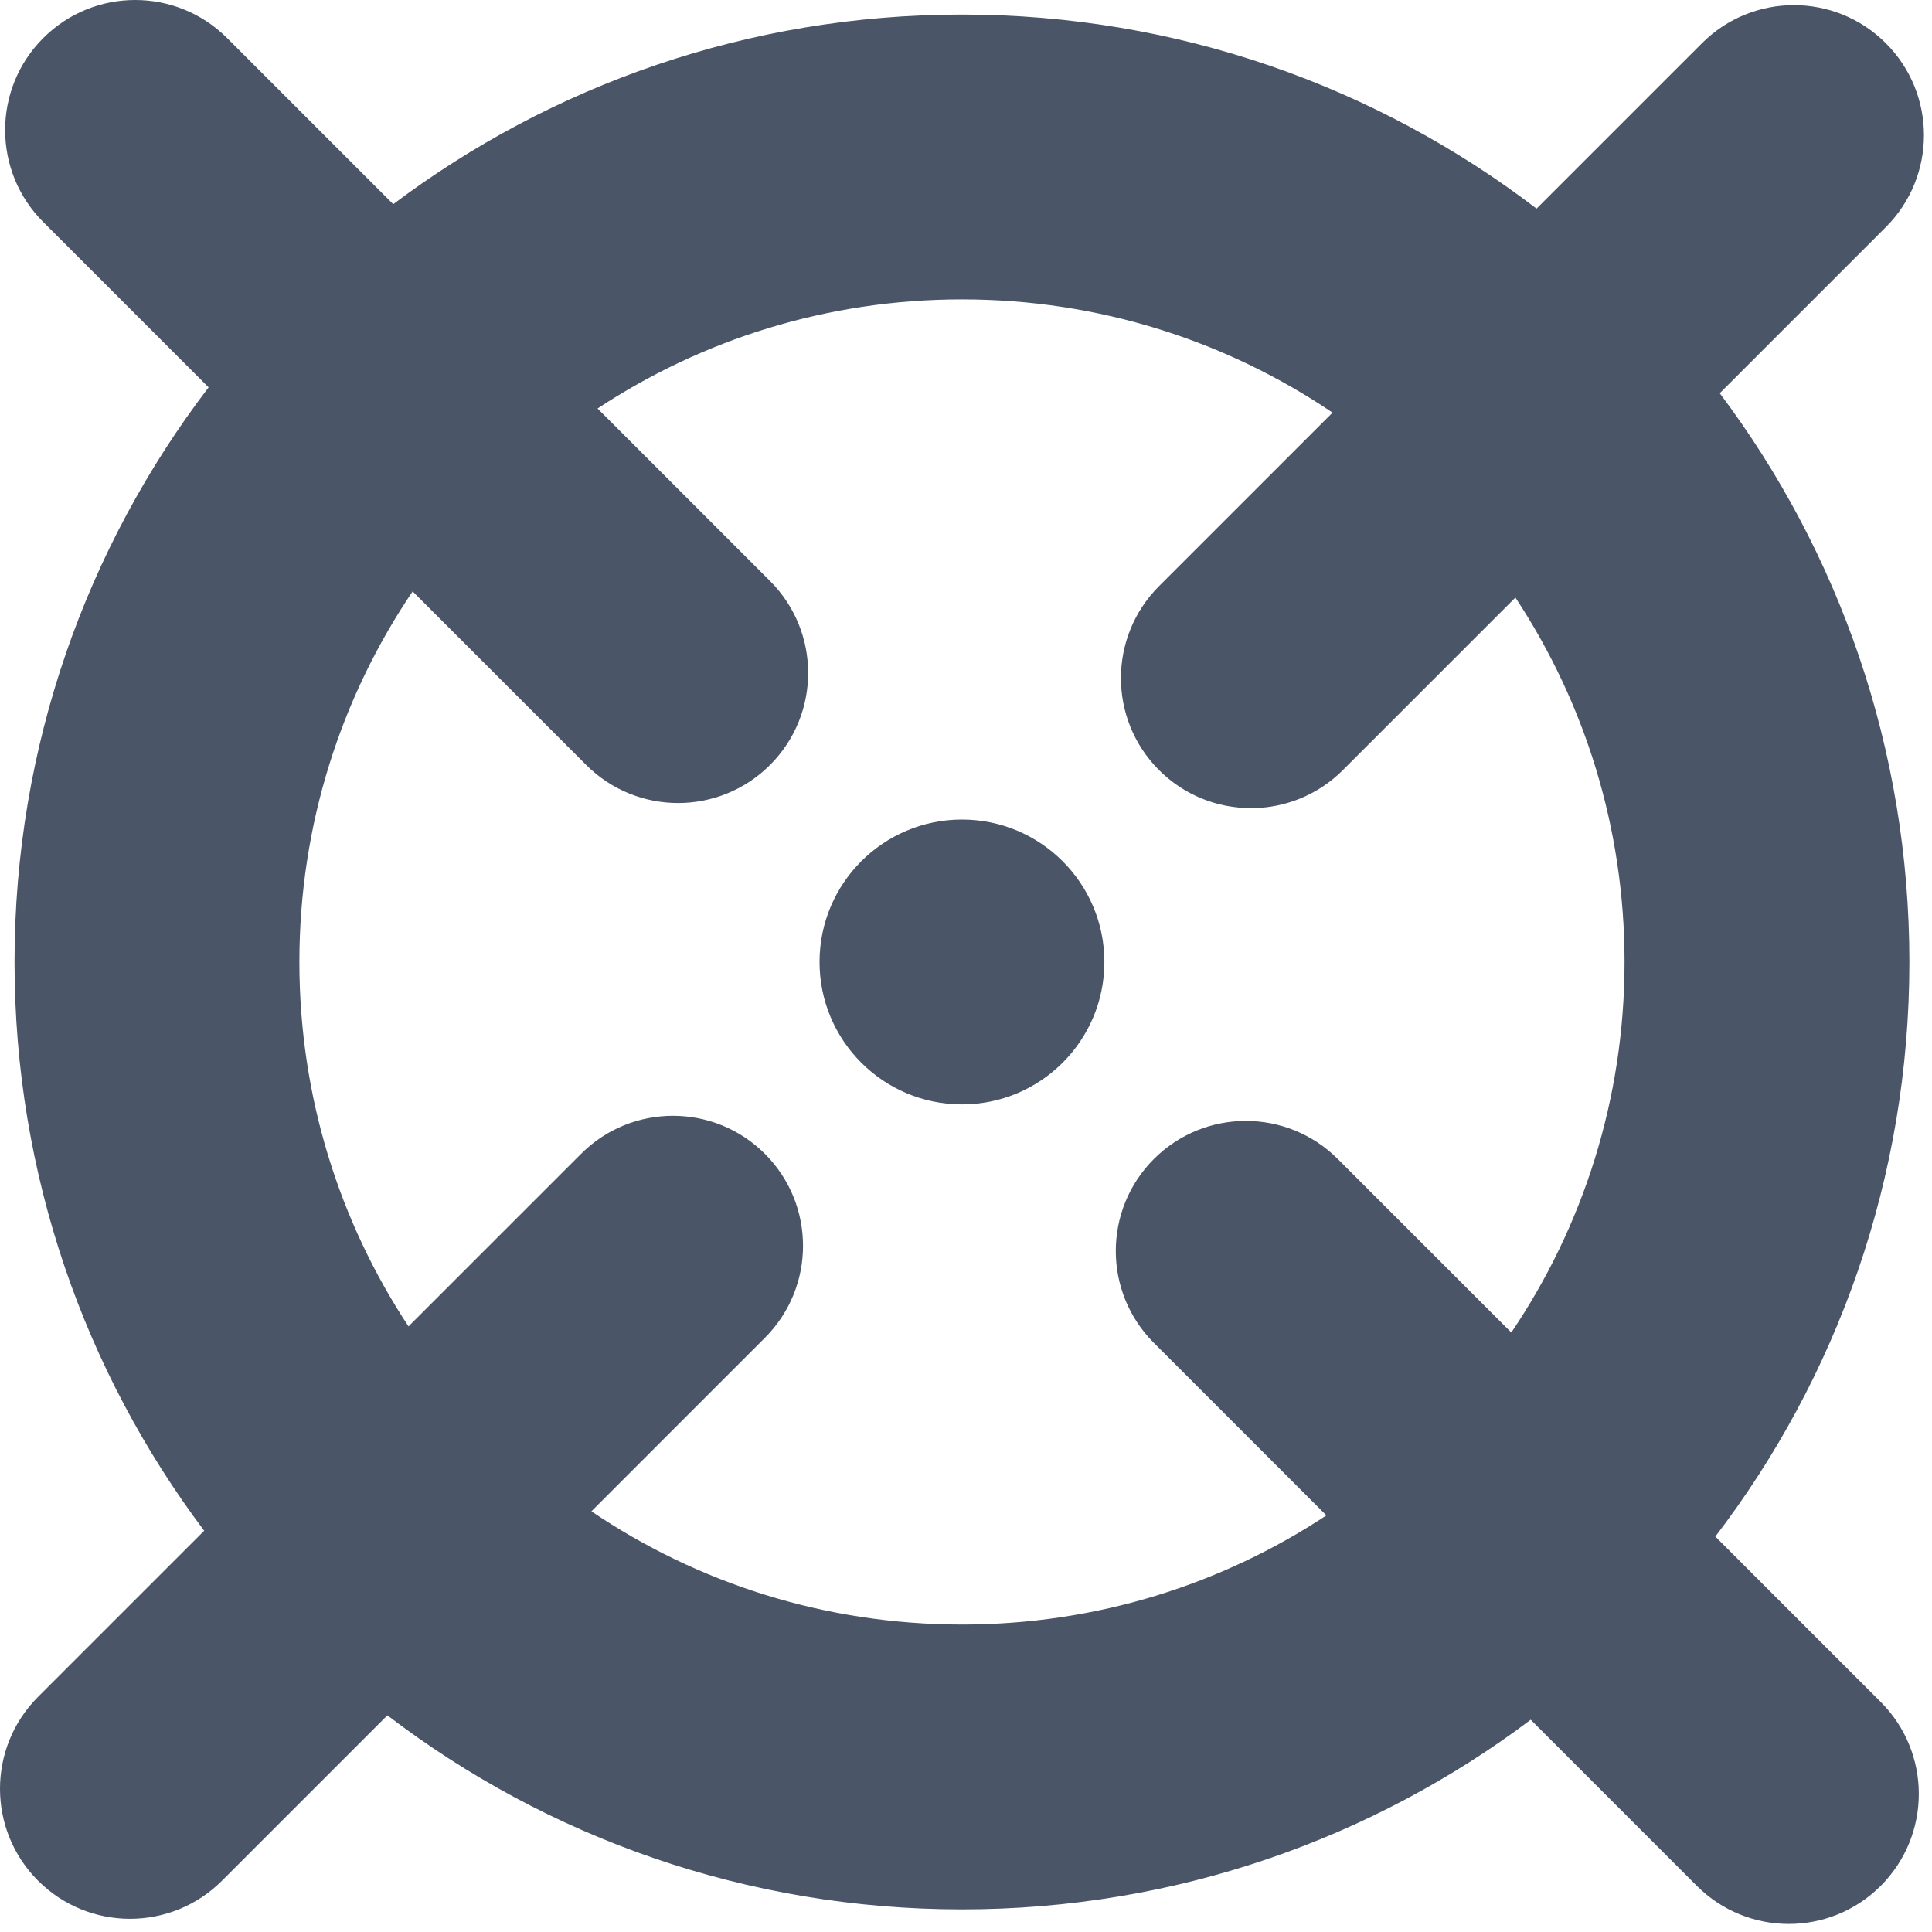 <svg width="26" height="26" viewBox="0 0 156 156" fill="none" xmlns="http://www.w3.org/2000/svg">
<path
fill-rule="evenodd"
clip-rule="evenodd"
d="M18.339 3.075C14.239 -1.025 7.59 -1.025 3.49 3.075C-0.611 7.176 -0.611 13.824 3.49 17.925L16.844 31.279C7.014 44.149 1.174 60.23 1.174 77.675C1.174 94.908 6.872 110.81 16.487 123.6L3.075 137.011C-1.025 141.112 -1.025 147.76 3.075 151.861C7.176 155.961 13.824 155.961 17.925 151.861L31.279 138.506C44.149 148.336 60.23 154.175 77.674 154.175C94.907 154.175 110.809 148.477 123.599 138.862L137.011 152.275C141.112 156.375 147.76 156.375 151.861 152.275C155.961 148.174 155.961 141.526 151.861 137.426L138.505 124.07C148.335 111.201 154.174 95.12 154.174 77.675C154.174 60.443 148.477 44.541 138.862 31.752L152.275 18.339C156.375 14.239 156.375 7.59 152.275 3.49C148.174 -0.611 141.526 -0.611 137.426 3.49L124.07 16.845C111.201 7.015 95.119 1.175 77.674 1.175C60.442 1.175 44.54 6.873 31.751 16.487L18.339 3.075ZM33.318 47.753L47.33 61.765C51.431 65.866 58.079 65.866 62.18 61.765C66.28 57.665 66.28 51.017 62.18 46.916L48.25 32.986C56.691 27.417 66.804 24.175 77.674 24.175C88.759 24.175 99.056 27.546 107.597 33.319L93.585 47.33C89.485 51.431 89.485 58.079 93.585 62.18C97.686 66.28 104.334 66.28 108.434 62.18L122.363 48.251C127.932 56.693 131.174 66.805 131.174 77.675C131.174 88.759 127.803 99.056 122.031 107.596L108.02 93.585C103.919 89.485 97.271 89.485 93.171 93.585C89.07 97.686 89.07 104.334 93.171 108.434L107.1 122.363C98.658 127.933 88.545 131.175 77.674 131.175C66.59 131.175 56.293 127.804 47.753 122.032L61.765 108.02C65.866 103.919 65.866 97.271 61.765 93.171C57.665 89.07 51.017 89.07 46.916 93.171L32.986 107.101C27.416 98.659 24.174 88.546 24.174 77.675C24.174 66.591 27.545 56.293 33.318 47.753ZM89.174 77.675C89.174 71.324 84.025 66.175 77.674 66.175C71.323 66.175 66.174 71.324 66.174 77.675C66.174 84.027 71.323 89.175 77.674 89.175C84.025 89.175 89.174 84.027 89.174 77.675Z"
fill="#4A5568"/>
</svg>
